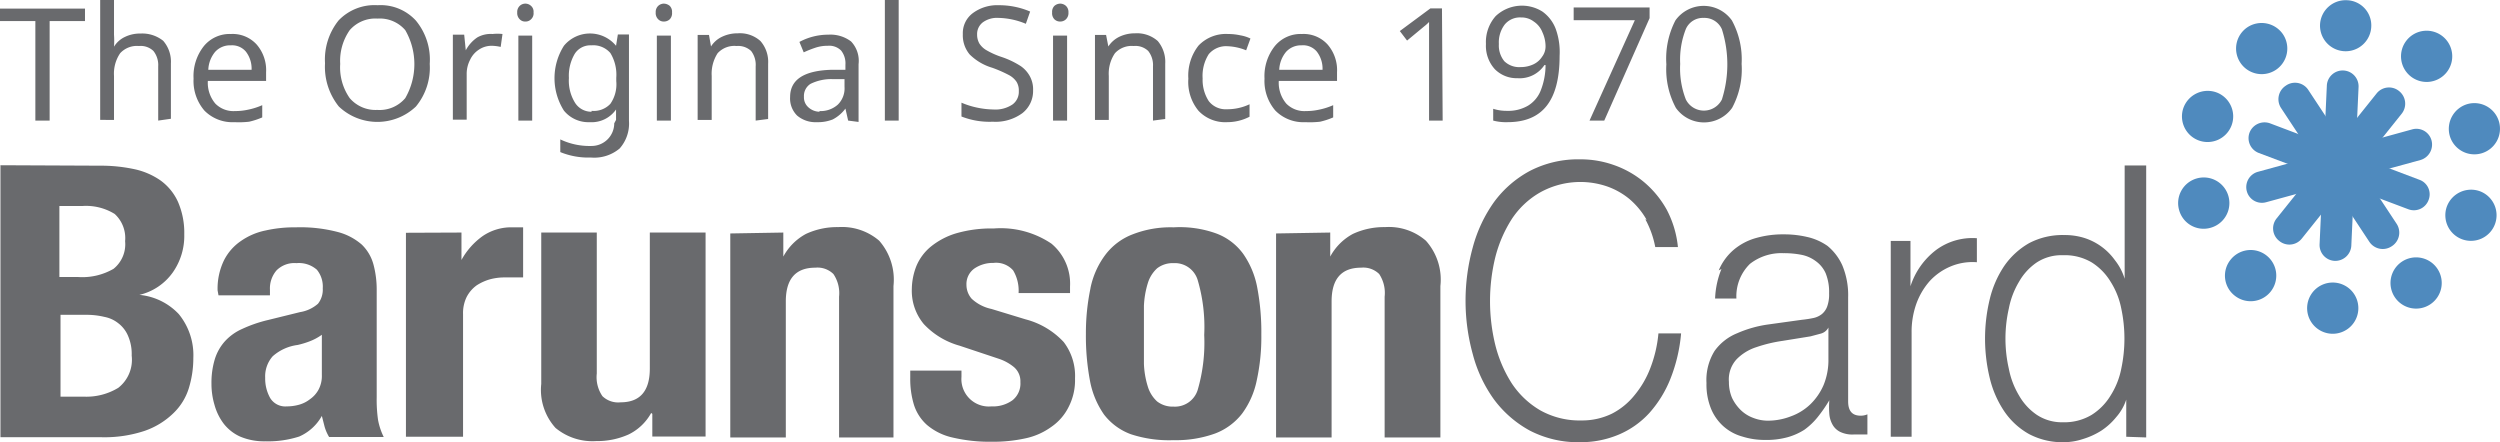 <svg id="outline" xmlns="http://www.w3.org/2000/svg" viewBox="0 0 110.3 19.5"><defs><style>.cls-1{fill:#696a6d}.cls-2{fill:#4f8abe}</style></defs><path class="cls-1" d="M119 114.38a7 7 0 0 1 1.49.15 3.19 3.19 0 0 1 1.17.5 2.37 2.37 0 0 1 .77.94 3.42 3.42 0 0 1 .28 1.44 2.8 2.8 0 0 1-.5 1.67 2.51 2.51 0 0 1-1.48 1 2.73 2.73 0 0 1 1.74.85 2.86 2.86 0 0 1 .64 1.93 4.52 4.52 0 0 1-.2 1.34 2.58 2.58 0 0 1-.69 1.11 3.41 3.41 0 0 1-1.26.77 5.6 5.6 0 0 1-1.92.28h-4.44v-12zm-1 4.91a2.75 2.75 0 0 0 1.59-.36 1.39 1.39 0 0 0 .51-1.22 1.44 1.44 0 0 0-.46-1.2 2.4 2.4 0 0 0-1.44-.35h-1v3.13zm.27 5.28a2.71 2.71 0 0 0 1.53-.39 1.57 1.57 0 0 0 .59-1.42 2 2 0 0 0-.16-.87 1.37 1.37 0 0 0-.42-.55 1.41 1.41 0 0 0-.63-.29 3.32 3.32 0 0 0-.8-.09h-1.13v3.61zM124.18 119.88a2.87 2.87 0 0 1 .28-1.32 2.26 2.26 0 0 1 .74-.85 2.91 2.91 0 0 1 1.09-.47 5.8 5.8 0 0 1 1.34-.14 6.52 6.52 0 0 1 1.83.2 2.62 2.62 0 0 1 1.08.56 1.91 1.91 0 0 1 .52.89 4.27 4.27 0 0 1 .14 1.11v4.74a6.26 6.26 0 0 0 .06 1 2.87 2.87 0 0 0 .25.75h-2.41a1.89 1.89 0 0 1-.2-.46l-.12-.47a2.11 2.11 0 0 1-1 .91 4.45 4.45 0 0 1-1.49.21 2.7 2.7 0 0 1-1.12-.21 1.92 1.92 0 0 1-.73-.58 2.46 2.46 0 0 1-.4-.83 3.23 3.23 0 0 1-.13-.91 3.57 3.57 0 0 1 .15-1.1 2.12 2.12 0 0 1 .45-.79 2.27 2.27 0 0 1 .76-.54 5.92 5.92 0 0 1 1.13-.39l1.42-.35a1.57 1.57 0 0 0 .79-.37 1 1 0 0 0 .21-.68 1.17 1.17 0 0 0-.26-.82 1.2 1.2 0 0 0-.9-.29 1.11 1.11 0 0 0-.88.32 1.22 1.22 0 0 0-.29.85v.25h-2.27zm4.06 2.25a3.81 3.81 0 0 1-.53.16 2.05 2.05 0 0 0-1.1.5 1.34 1.34 0 0 0-.33.95 1.75 1.75 0 0 0 .22.89.78.78 0 0 0 .73.37 2 2 0 0 0 .53-.07 1.38 1.38 0 0 0 .5-.25 1.22 1.22 0 0 0 .38-.43 1.29 1.29 0 0 0 .14-.64v-1.77a2.35 2.35 0 0 1-.54.29M134.94 117.33v1.21a3.17 3.17 0 0 1 .93-1.05 2.23 2.23 0 0 1 1.33-.39h.46v2.21h-.79a2.48 2.48 0 0 0-.66.08 2.17 2.17 0 0 0-.6.27 1.46 1.46 0 0 0-.44.51 1.61 1.61 0 0 0-.16.76v5.41h-2.52v-9zM143.31 125.29a2.27 2.27 0 0 1-1 .95 3.37 3.37 0 0 1-1.42.29 2.55 2.55 0 0 1-1.8-.58 2.5 2.5 0 0 1-.63-1.94v-6.68h2.45v6.22a1.48 1.48 0 0 0 .25 1 1 1 0 0 0 .8.27c.86 0 1.29-.5 1.29-1.49v-6h2.46v9h-2.35v-1zM149.14 117.33v1.06a2.46 2.46 0 0 1 1-1 3.25 3.25 0 0 1 1.42-.3 2.52 2.52 0 0 1 1.81.6 2.61 2.61 0 0 1 .63 2v6.68h-2.4v-6.21a1.5 1.5 0 0 0-.25-1 1 1 0 0 0-.8-.28c-.87 0-1.3.5-1.3 1.49v6h-2.45v-9zM173.27 117.33v1.06a2.46 2.46 0 0 1 1-1 3.25 3.25 0 0 1 1.42-.3 2.49 2.49 0 0 1 1.8.6 2.57 2.57 0 0 1 .64 2v6.68h-2.46v-6.21a1.51 1.51 0 0 0-.24-1 1 1 0 0 0-.8-.28c-.87 0-1.3.5-1.3 1.49v6h-2.45v-9zM157 123.7a1.21 1.21 0 0 0 1.32 1.3 1.47 1.47 0 0 0 .93-.27.94.94 0 0 0 .35-.8.82.82 0 0 0-.28-.66 2.09 2.09 0 0 0-.64-.36l-1.77-.59a3.41 3.41 0 0 1-1.57-.95 2.29 2.29 0 0 1-.53-1.56 2.84 2.84 0 0 1 .2-1 2.21 2.21 0 0 1 .64-.86 3.26 3.26 0 0 1 1.13-.59 5.61 5.61 0 0 1 1.65-.21 4 4 0 0 1 2.54.67 2.3 2.3 0 0 1 .82 1.89v.29h-2.27a1.74 1.74 0 0 0-.24-1 1 1 0 0 0-.87-.33 1.45 1.45 0 0 0-.83.24.84.84 0 0 0-.36.73.93.93 0 0 0 .23.61 1.83 1.83 0 0 0 .87.45l1.51.46a3.5 3.5 0 0 1 1.68 1 2.46 2.46 0 0 1 .5 1.61 2.57 2.57 0 0 1-.28 1.25 2.31 2.31 0 0 1-.76.88 3 3 0 0 1-1.15.51 6.65 6.65 0 0 1-1.47.15 7.22 7.22 0 0 1-1.76-.19 2.63 2.63 0 0 1-1.11-.55 2 2 0 0 1-.58-.9 3.92 3.92 0 0 1-.16-1.18v-.32H157zM162.69 119.79a3.66 3.66 0 0 1 .66-1.48 2.73 2.73 0 0 1 1.2-.9 4.59 4.59 0 0 1 1.81-.31 4.73 4.73 0 0 1 1.88.27 2.58 2.58 0 0 1 1.19.9 3.81 3.81 0 0 1 .62 1.49 10.53 10.53 0 0 1 .18 2.08 8.92 8.92 0 0 1-.2 2 3.72 3.72 0 0 1-.65 1.48 2.73 2.73 0 0 1-1.2.88 5.07 5.07 0 0 1-1.82.29 5.4 5.4 0 0 1-1.88-.26 2.64 2.64 0 0 1-1.19-.87 3.81 3.81 0 0 1-.62-1.49 10.63 10.63 0 0 1-.18-2.07 9.62 9.62 0 0 1 .2-2m2.36 3.32a3.84 3.84 0 0 0 .17 1 1.46 1.46 0 0 0 .41.66 1.12 1.12 0 0 0 .73.23 1.05 1.05 0 0 0 1.06-.73 7.42 7.42 0 0 0 .29-2.43 7.33 7.33 0 0 0-.29-2.43 1.05 1.05 0 0 0-1.06-.74 1.12 1.12 0 0 0-.73.23 1.46 1.46 0 0 0-.41.66 3.92 3.92 0 0 0-.17 1v2.55M187.23 116.77a3.43 3.43 0 0 0-.76-.92 3.23 3.23 0 0 0-1-.56 3.65 3.65 0 0 0-2.94.27 3.68 3.68 0 0 0-1.26 1.19 5.76 5.76 0 0 0-.72 1.68 8.17 8.17 0 0 0 0 3.85 5.71 5.71 0 0 0 .72 1.69 3.8 3.8 0 0 0 1.26 1.2 3.55 3.55 0 0 0 1.83.45 3 3 0 0 0 1.34-.3 3.08 3.08 0 0 0 1-.82 4.22 4.22 0 0 0 .7-1.21 5.65 5.65 0 0 0 .35-1.51h1a7.07 7.07 0 0 1-.47 2 5.07 5.07 0 0 1-.93 1.51 3.86 3.86 0 0 1-1.34.95 4.31 4.31 0 0 1-1.71.34 4.63 4.63 0 0 1-2.22-.51 4.86 4.86 0 0 1-1.58-1.37 6 6 0 0 1-.94-2 8.86 8.86 0 0 1 0-4.72 6.2 6.2 0 0 1 .94-2 4.74 4.74 0 0 1 1.58-1.37 4.63 4.63 0 0 1 2.22-.51 4.38 4.38 0 0 1 1.48.25 4.27 4.27 0 0 1 1.33.75 4.37 4.37 0 0 1 1 1.21 4.48 4.48 0 0 1 .5 1.66h-1a4.17 4.17 0 0 0-.44-1.23M190.41 119a2.43 2.43 0 0 1 .65-.9 2.62 2.62 0 0 1 1-.53 4.31 4.31 0 0 1 1.23-.16 4.43 4.43 0 0 1 1 .11 2.53 2.53 0 0 1 .92.4 2.37 2.37 0 0 1 .65.85 3.4 3.4 0 0 1 .26 1.42v4.59c0 .42.18.63.55.63a.73.73 0 0 0 .3-.06v.89h-.61a1.23 1.23 0 0 1-.58-.11.78.78 0 0 1-.34-.31 1.13 1.13 0 0 1-.15-.48 3.74 3.74 0 0 1 0-.61 6.55 6.55 0 0 1-.52.75 3 3 0 0 1-.58.55 2.77 2.77 0 0 1-.74.33 3.5 3.5 0 0 1-1 .12 3.29 3.29 0 0 1-1-.15 2.1 2.1 0 0 1-.83-.45 2.12 2.12 0 0 1-.55-.78 2.82 2.82 0 0 1-.2-1.13 2.42 2.42 0 0 1 .36-1.42 2.28 2.28 0 0 1 1-.78 5.17 5.17 0 0 1 1.33-.38l1.51-.21a4.82 4.82 0 0 0 .52-.08.9.9 0 0 0 .38-.18.79.79 0 0 0 .23-.34 1.57 1.57 0 0 0 .08-.57 2.21 2.21 0 0 0-.15-.88 1.31 1.31 0 0 0-.44-.54 1.55 1.55 0 0 0-.64-.28 4 4 0 0 0-.79-.07 2.25 2.25 0 0 0-1.47.47 2 2 0 0 0-.6 1.53h-.94a3.83 3.83 0 0 1 .28-1.3m4.72 2.58a.53.53 0 0 1-.34.27l-.45.12-1.24.2a6.36 6.36 0 0 0-1.16.28 2.13 2.13 0 0 0-.86.53 1.31 1.31 0 0 0-.34 1 1.76 1.76 0 0 0 .14.71 1.89 1.89 0 0 0 .38.53 1.56 1.56 0 0 0 .56.35 1.78 1.78 0 0 0 .65.12 2.81 2.81 0 0 0 1-.19 2.44 2.44 0 0 0 .86-.53 2.63 2.63 0 0 0 .59-.86 2.9 2.9 0 0 0 .21-1.14v-1.37zM198.87 117.7v2a3.27 3.27 0 0 1 1.13-1.6 2.69 2.69 0 0 1 1.8-.52v1.06a2.49 2.49 0 0 0-1.17.19 2.64 2.64 0 0 0-.91.64 3.11 3.11 0 0 0-.59 1 3.68 3.68 0 0 0-.21 1.27v4.6H198v-8.64zM208.39 126.34v-1.64a2.2 2.2 0 0 1-.44.77 2.89 2.89 0 0 1-.66.6 3.31 3.31 0 0 1-.81.37 2.74 2.74 0 0 1-.84.14 3.16 3.16 0 0 1-1.54-.36 3.22 3.22 0 0 1-1.09-1 4.5 4.5 0 0 1-.64-1.46 7.4 7.4 0 0 1 0-3.5 4.5 4.5 0 0 1 .64-1.46 3.36 3.36 0 0 1 1.09-1 3.16 3.16 0 0 1 1.54-.36 2.94 2.94 0 0 1 .84.11 2.64 2.64 0 0 1 1.41 1 2.47 2.47 0 0 1 .43.82v-5h.95v12zm-5.18-3a3.62 3.62 0 0 0 .45 1.18 2.55 2.55 0 0 0 .78.85 2 2 0 0 0 1.16.33 2.33 2.33 0 0 0 1.27-.33 2.59 2.59 0 0 0 .83-.85 3.44 3.44 0 0 0 .47-1.18 6.39 6.39 0 0 0 0-2.66 3.44 3.44 0 0 0-.47-1.18 2.59 2.59 0 0 0-.83-.85 2.33 2.33 0 0 0-1.27-.32 2 2 0 0 0-1.16.32 2.55 2.55 0 0 0-.78.85 3.62 3.62 0 0 0-.45 1.18 6 6 0 0 0 0 2.66" transform="translate(-114.58 -107.07)"/><path class="cls-2" d="M215.31 108.59a1.13 1.13 0 1 1-1.57-.32 1.14 1.14 0 0 1 1.57.32zM222.12 118.93a1.13 1.13 0 1 1-1.56-.32 1.13 1.13 0 0 1 1.56.32zM212.38 111.15a1.13 1.13 0 1 1-1.46.66 1.14 1.14 0 0 1 1.46-.66zM224 115.51a1.13 1.13 0 1 1-1.46.66 1.14 1.14 0 0 1 1.46-.66zM211.51 114.94a1.13 1.13 0 1 1 .6 2.18 1.12 1.12 0 0 1-1.39-.79 1.13 1.13 0 0 1 .79-1.39zM223.45 111.66a1.13 1.13 0 1 1-.79 1.39 1.14 1.14 0 0 1 .79-1.39zM213 118.52a1.13 1.13 0 1 1 .17 1.59 1.12 1.12 0 0 1-.17-1.59zM220.76 108.85a1.13 1.13 0 1 1 .18 1.59 1.13 1.13 0 0 1-.18-1.59zM216.38 120.52a1.13 1.13 0 0 1 2.25.11 1.13 1.13 0 1 1-2.25-.11zM216.94 108.15a1.13 1.13 0 0 1 1.18-1.07 1.11 1.11 0 0 1 1.08 1.17 1.13 1.13 0 1 1-2.26-.1zM220.31 116.93a.71.71 0 0 1-.2 1 .71.71 0 0 1-1-.2l-3.88-5.88a.71.71 0 0 1 .2-1 .7.7 0 0 1 1 .2z" transform="translate(-114.58 -107.07)"/><path class="cls-2" d="M221.32 115a.68.68 0 0 1 .41.89.69.69 0 0 1-.9.41l-6.59-2.48a.7.7 0 0 1-.41-.9.71.71 0 0 1 .9-.41z" transform="translate(-114.58 -107.07)"/><path class="cls-2" d="M221 112.78a.69.69 0 0 1 .86.49.71.71 0 0 1-.49.86l-6.8 1.86a.69.69 0 0 1-.86-.48.7.7 0 0 1 .49-.86z" transform="translate(-114.58 -107.07)"/><path class="cls-2" d="M219.43 111.2a.7.7 0 0 1 1-.11.71.71 0 0 1 .11 1l-4.4 5.5a.7.7 0 0 1-1 .11.7.7 0 0 1-.11-1z" transform="translate(-114.58 -107.07)"/><path class="cls-2" d="M217.24 110.85a.7.7 0 0 1 .73-.67.7.7 0 0 1 .67.73l-.32 7a.71.71 0 0 1-.73.67.7.7 0 0 1-.67-.73z" transform="translate(-114.58 -107.07)"/><path class="cls-1" d="M116.77 112.39h-.63V108h-1.56v-.55h3.75v.55h-1.56zM121.56 112.39V110a1 1 0 0 0-.21-.68.81.81 0 0 0-.64-.22 1 1 0 0 0-.83.32 1.6 1.6 0 0 0-.27 1v1.94H119v-5.32h.61v1.56a4 4 0 0 1 0 .53 1.12 1.12 0 0 1 .48-.43 1.52 1.52 0 0 1 .69-.15 1.48 1.48 0 0 1 1 .32 1.4 1.4 0 0 1 .34 1v2.44zM124.92 112.46a1.73 1.73 0 0 1-1.32-.51 2 2 0 0 1-.48-1.41 2.13 2.13 0 0 1 .45-1.43 1.47 1.47 0 0 1 1.2-.54 1.43 1.43 0 0 1 1.13.46 1.73 1.73 0 0 1 .42 1.23v.38h-2.57a1.42 1.42 0 0 0 .33 1 1.12 1.12 0 0 0 .87.33 2.62 2.62 0 0 0 .57-.06 3 3 0 0 0 .63-.2v.54a3.25 3.25 0 0 1-.58.19 4 4 0 0 1-.65.02zm-.15-3.39a.89.89 0 0 0-.7.29 1.32 1.32 0 0 0-.3.79h1.91a1.23 1.23 0 0 0-.25-.8.79.79 0 0 0-.66-.28zM133.54 109.89a2.69 2.69 0 0 1-.61 1.88 2.47 2.47 0 0 1-3.4 0 2.79 2.79 0 0 1-.61-1.91 2.75 2.75 0 0 1 .6-1.89 2.19 2.19 0 0 1 1.72-.67 2.11 2.11 0 0 1 1.69.68 2.7 2.7 0 0 1 .61 1.91zm-3.95 0a2.36 2.36 0 0 0 .42 1.51 1.5 1.5 0 0 0 1.22.52 1.48 1.48 0 0 0 1.23-.52 3 3 0 0 0 0-3 1.48 1.48 0 0 0-1.22-.51 1.5 1.5 0 0 0-1.23.51 2.36 2.36 0 0 0-.42 1.49zM136.31 108.57a2 2 0 0 1 .44 0l-.08.57a1.9 1.9 0 0 0-.4-.05 1 1 0 0 0-.56.17 1.07 1.07 0 0 0-.39.45 1.34 1.34 0 0 0-.15.64v2h-.61v-3.75h.5l.07.69a1.58 1.58 0 0 1 .51-.57 1.2 1.2 0 0 1 .67-.15zM137.4 107.62a.37.37 0 0 1 .11-.29.36.36 0 0 1 .25-.1.37.37 0 0 1 .25.1.34.34 0 0 1 .11.29.35.35 0 0 1-.11.3.33.33 0 0 1-.25.1.32.32 0 0 1-.25-.1.38.38 0 0 1-.11-.3zm.66 4.77h-.61v-3.75h.61zM141.76 112.36v-.46a1.31 1.31 0 0 1-1.16.56 1.39 1.39 0 0 1-1.14-.51 2.67 2.67 0 0 1 0-2.86 1.49 1.49 0 0 1 2.3 0l.08-.5h.49v3.81a1.66 1.66 0 0 1-.41 1.22 1.74 1.74 0 0 1-1.27.4 3.26 3.26 0 0 1-1.35-.24v-.56a3 3 0 0 0 1.38.29 1 1 0 0 0 1-1zm-1.08-.4a1 1 0 0 0 .83-.31 1.51 1.51 0 0 0 .26-1v-.15a1.84 1.84 0 0 0-.26-1.09 1 1 0 0 0-.84-.34.82.82 0 0 0-.73.37 1.9 1.9 0 0 0-.26 1.07 1.85 1.85 0 0 0 .25 1.06.85.85 0 0 0 .75.43zM143.51 107.62a.37.37 0 0 1 .11-.29.37.37 0 0 1 .25-.1.42.42 0 0 1 .26.1.37.37 0 0 1 .1.29.38.38 0 0 1-.1.3.37.37 0 0 1-.26.1.33.33 0 0 1-.25-.1.38.38 0 0 1-.11-.3zm.67 4.77h-.62v-3.75h.62zM147.92 112.39V110a1 1 0 0 0-.2-.68.83.83 0 0 0-.64-.22 1 1 0 0 0-.84.32 1.67 1.67 0 0 0-.26 1v1.94h-.62v-3.75h.5l.09.51a1.15 1.15 0 0 1 .49-.43 1.58 1.58 0 0 1 .69-.15 1.35 1.35 0 0 1 1 .34 1.39 1.39 0 0 1 .34 1v2.44zM152 112.39l-.12-.53a1.62 1.62 0 0 1-.56.48 1.76 1.76 0 0 1-.7.12 1.25 1.25 0 0 1-.87-.29 1.06 1.06 0 0 1-.31-.82q0-1.14 1.8-1.2h.64v-.22a.91.91 0 0 0-.19-.63.74.74 0 0 0-.59-.21 1.69 1.69 0 0 0-.56.09 4.73 4.73 0 0 0-.5.2l-.19-.46a2.68 2.68 0 0 1 1.28-.32 1.5 1.5 0 0 1 1 .3 1.24 1.24 0 0 1 .33 1v2.55zm-1.27-.42a1.14 1.14 0 0 0 .81-.28 1 1 0 0 0 .3-.79v-.34h-.56a2.07 2.07 0 0 0-.94.21.63.63 0 0 0-.29.57.58.58 0 0 0 .18.45.75.75 0 0 0 .51.21zM154.23 112.39h-.61v-5.32h.61zM160.16 111.06a1.24 1.24 0 0 1-.47 1 2 2 0 0 1-1.31.38 3.37 3.37 0 0 1-1.38-.23v-.61a3.59 3.59 0 0 0 .7.22 3.67 3.67 0 0 0 .7.08 1.35 1.35 0 0 0 .85-.22.69.69 0 0 0 .28-.59.73.73 0 0 0-.1-.41.93.93 0 0 0-.34-.3 5.64 5.64 0 0 0-.73-.32 2.37 2.37 0 0 1-1-.59 1.31 1.31 0 0 1-.3-.89 1.1 1.1 0 0 1 .44-.93 1.81 1.81 0 0 1 1.15-.35 3.47 3.47 0 0 1 1.38.28l-.19.54a3.29 3.29 0 0 0-1.2-.26 1.07 1.07 0 0 0-.69.19.65.65 0 0 0-.26.54.79.79 0 0 0 .1.4.93.93 0 0 0 .32.3 3.57 3.57 0 0 0 .68.3 3.79 3.79 0 0 1 .83.4 1.3 1.3 0 0 1 .4.45 1.21 1.21 0 0 1 .14.62zM161 107.62a.37.37 0 0 1 .1-.29.4.4 0 0 1 .26-.1.39.39 0 0 1 .25.1.37.37 0 0 1 .11.29.38.38 0 0 1-.11.3.35.35 0 0 1-.25.1.35.35 0 0 1-.26-.1.38.38 0 0 1-.1-.3zm.66 4.77h-.62v-3.75h.62zM165.45 112.39V110a1 1 0 0 0-.21-.68.81.81 0 0 0-.64-.22 1 1 0 0 0-.83.32 1.6 1.6 0 0 0-.27 1v1.94h-.61v-3.75h.49l.1.51a1.21 1.21 0 0 1 .49-.43 1.58 1.58 0 0 1 .69-.15 1.38 1.38 0 0 1 1 .34 1.43 1.43 0 0 1 .33 1v2.44zM168.72 112.46a1.62 1.62 0 0 1-1.26-.5 2 2 0 0 1-.45-1.42 2.14 2.14 0 0 1 .45-1.46 1.67 1.67 0 0 1 1.3-.51 2.51 2.51 0 0 1 .55.06 1.63 1.63 0 0 1 .44.14l-.19.52a2.39 2.39 0 0 0-.81-.18 1 1 0 0 0-.84.35 1.78 1.78 0 0 0-.27 1.07 1.72 1.72 0 0 0 .27 1 .94.94 0 0 0 .8.36 2.29 2.29 0 0 0 1-.22v.55a2.15 2.15 0 0 1-.99.24zM172.17 112.46a1.73 1.73 0 0 1-1.32-.51 2 2 0 0 1-.48-1.41 2.13 2.13 0 0 1 .45-1.43 1.47 1.47 0 0 1 1.2-.54 1.43 1.43 0 0 1 1.13.46 1.73 1.73 0 0 1 .42 1.23v.38H171a1.42 1.42 0 0 0 .33 1 1.12 1.12 0 0 0 .87.33 2.62 2.62 0 0 0 .57-.06 3 3 0 0 0 .63-.2v.54a3.25 3.25 0 0 1-.58.19 4 4 0 0 1-.65.02zm-.15-3.39a.89.89 0 0 0-.7.29 1.32 1.32 0 0 0-.3.79h1.91a1.23 1.23 0 0 0-.25-.8.79.79 0 0 0-.68-.28zM178.23 112.39h-.6v-3.49-.86a1.9 1.9 0 0 1-.21.19l-.76.63-.32-.42 1.35-1h.51zM183.39 109.53c0 2-.77 2.93-2.3 2.93a2.19 2.19 0 0 1-.63-.07v-.52a1.93 1.93 0 0 0 .62.09 1.72 1.72 0 0 0 .92-.23 1.37 1.37 0 0 0 .55-.65 3.07 3.07 0 0 0 .22-1.14h-.05a1.31 1.31 0 0 1-1.19.58 1.35 1.35 0 0 1-1-.4 1.53 1.53 0 0 1-.39-1.11 1.72 1.72 0 0 1 .43-1.23 1.69 1.69 0 0 1 2.06-.2 1.66 1.66 0 0 1 .59.77 3 3 0 0 1 .17 1.18zm-1.7-1.69a.87.87 0 0 0-.72.31 1.3 1.3 0 0 0-.26.86 1.1 1.1 0 0 0 .24.76.94.94 0 0 0 .72.26 1.31 1.31 0 0 0 .56-.12.93.93 0 0 0 .39-.34.75.75 0 0 0 .15-.44 1.5 1.5 0 0 0-.14-.64 1 1 0 0 0-.38-.47.89.89 0 0 0-.56-.18zM184.71 112.39l2-4.43h-2.7v-.56h3.35v.47l-2 4.52zM191.42 109.89a3.58 3.58 0 0 1-.42 1.94 1.52 1.52 0 0 1-2.48 0 3.6 3.6 0 0 1-.42-1.92 3.67 3.67 0 0 1 .4-1.94 1.53 1.53 0 0 1 2.49 0 3.59 3.59 0 0 1 .43 1.92zm-2.71 0a3.77 3.77 0 0 0 .25 1.57.89.89 0 0 0 1.59 0 5.13 5.13 0 0 0 0-3.1.84.84 0 0 0-.8-.5.82.82 0 0 0-.79.49 3.69 3.69 0 0 0-.25 1.54z" transform="translate(-114.58 -107.07)"/></svg>